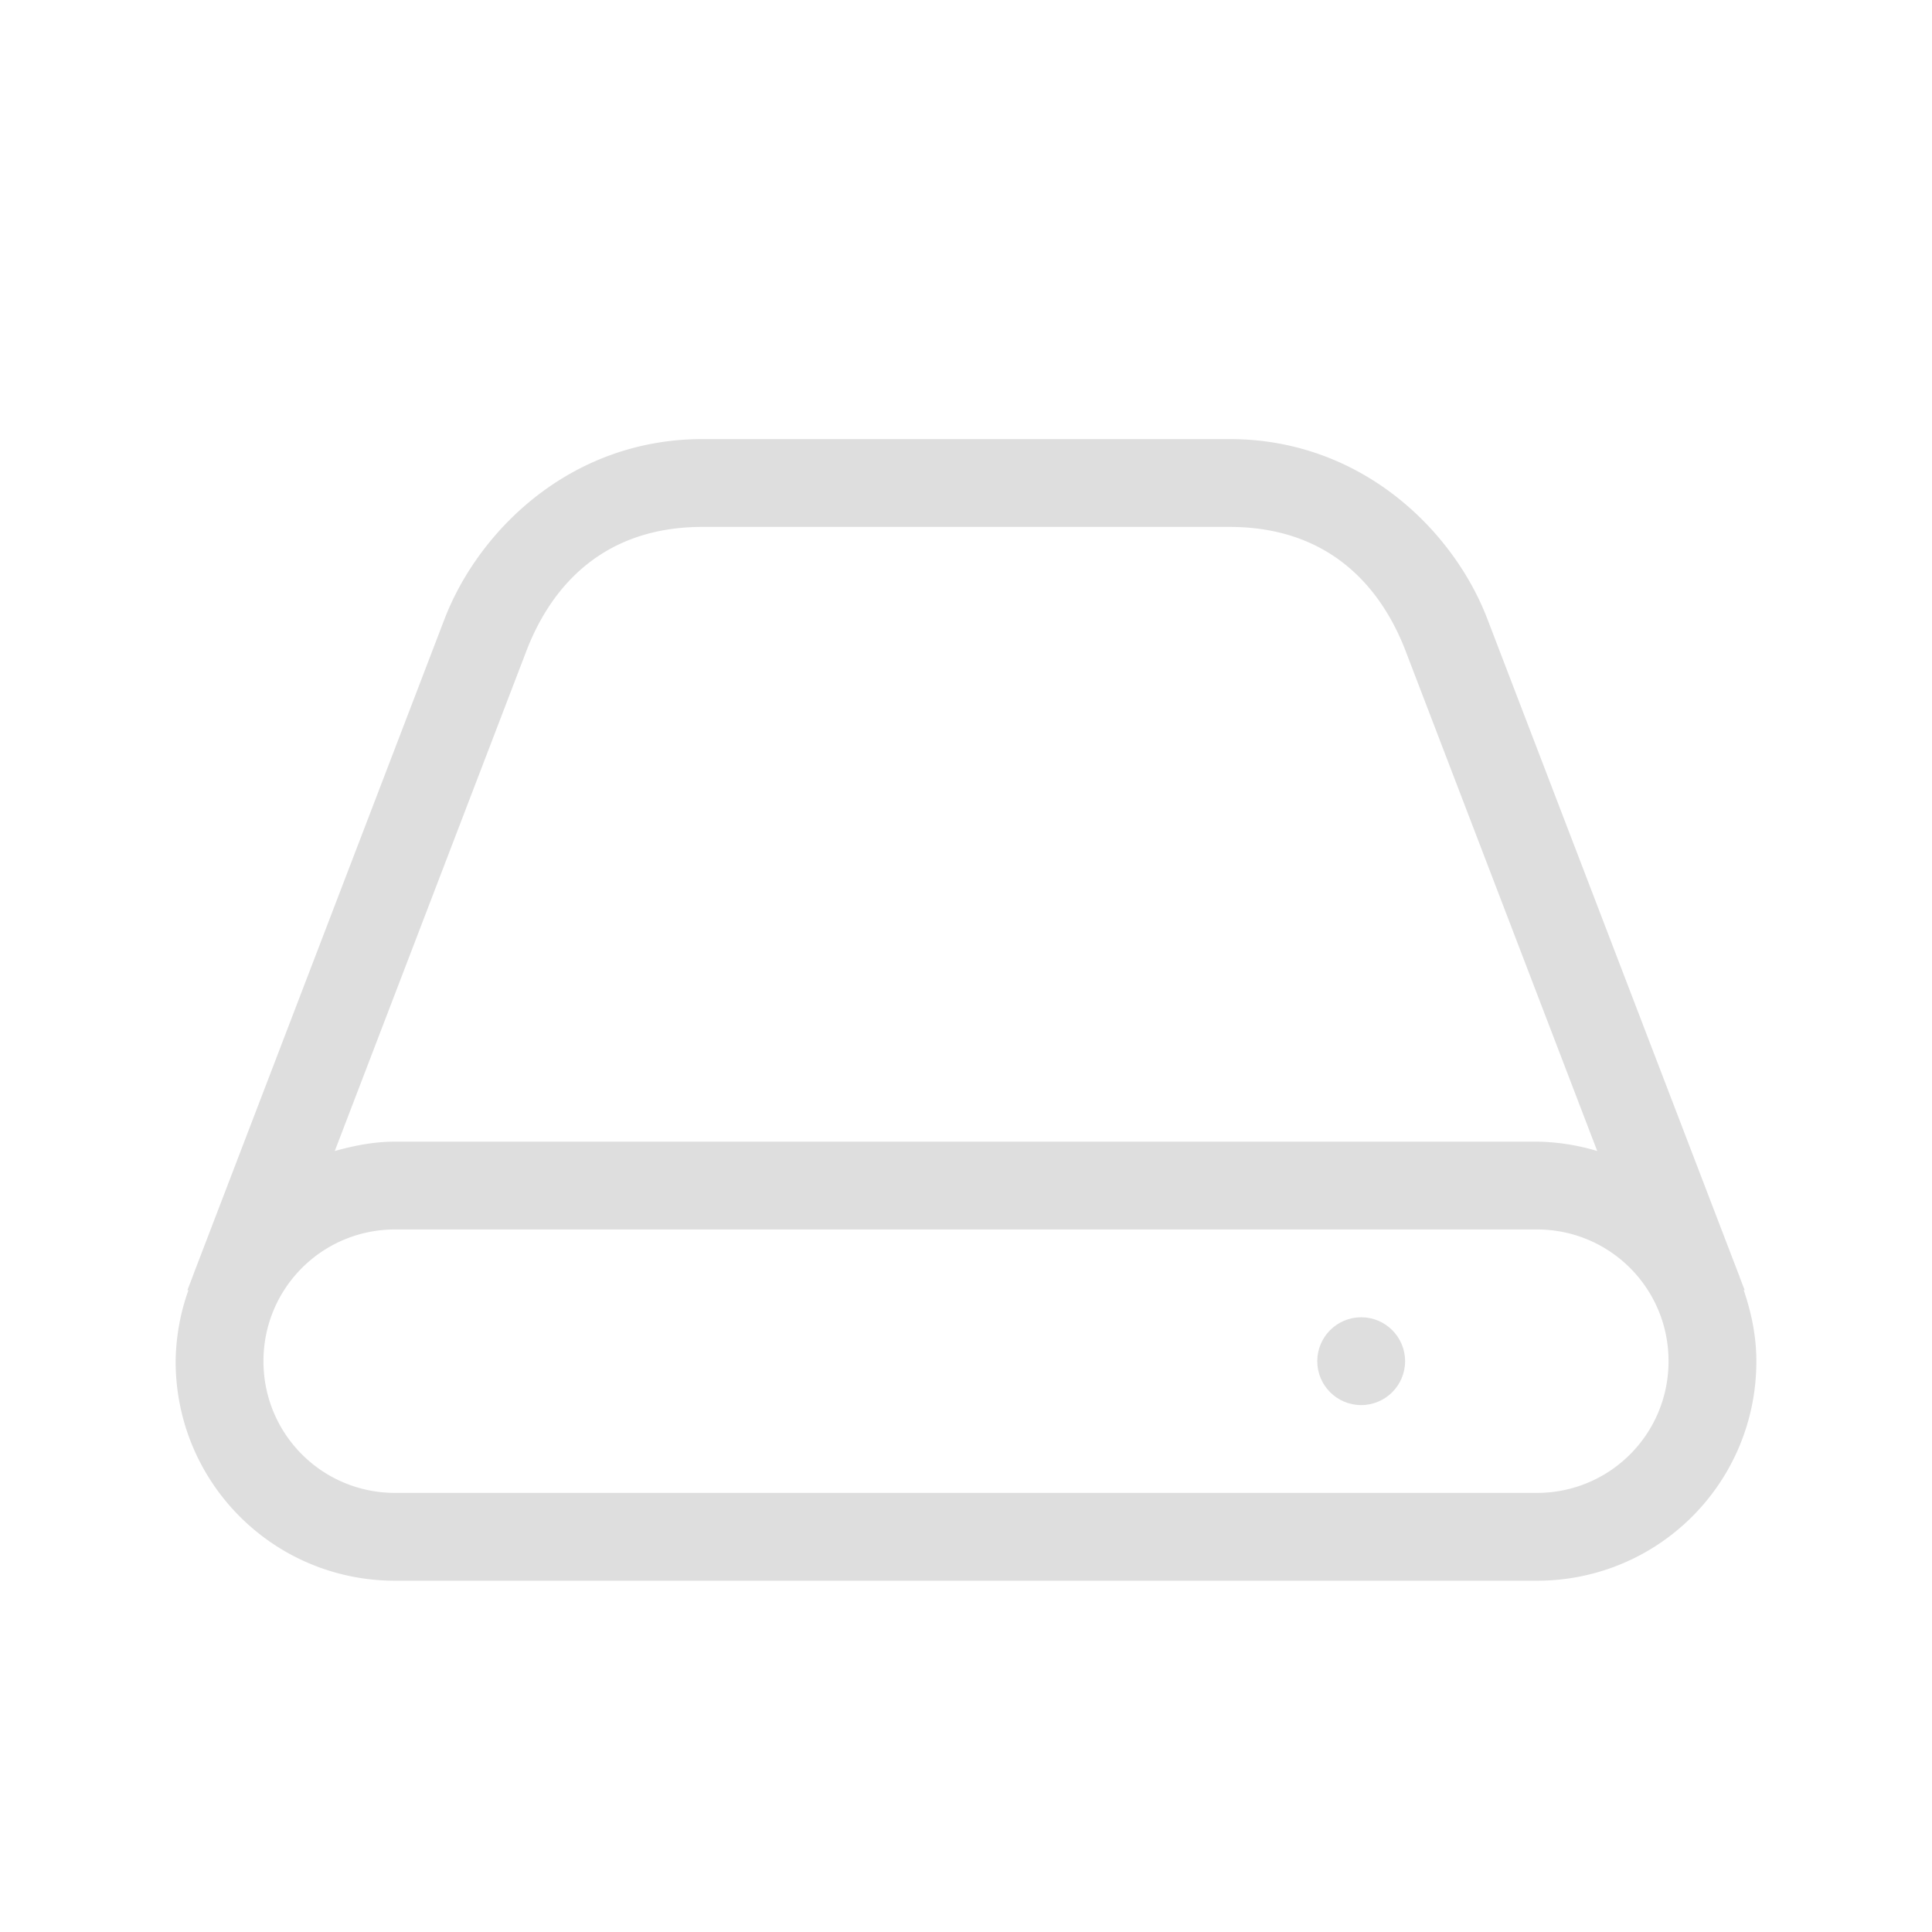 <svg xmlns="http://www.w3.org/2000/svg" width="22" height="22"><g fill="currentColor" style="color:#dedede" transform="translate(3 3)"><path d="M5 2C3.5 2 2.458 3.037 2.068 4.033L-.8 11.518c-.003.007-.004.015-.008.023l-.058.15h.012A2.488 2.488 0 0 0-1 12.5C-1 13.885.115 15 1.5 15h13c1.385 0 2.5-1.115 2.5-2.5 0-.285-.057-.554-.144-.809h.011l-.058-.15-.004-.016-.004-.007-2.87-7.485C13.544 3.037 12.5 2 11.002 2H8zm0 1h6c1.108 0 1.708.65 2 1.397l2.188 5.71A2.49 2.49 0 0 0 14.5 10h-13c-.24 0-.468.045-.688.107L3 4.397C3.292 3.65 3.892 3 5 3zm-3.5 8h13c.831 0 1.5.669 1.5 1.5s-.669 1.5-1.5 1.5h-13C.669 14 0 13.331 0 12.5S.669 11 1.5 11z"/><circle cx="12.5" cy="12.5" r=".5"/></g></svg>